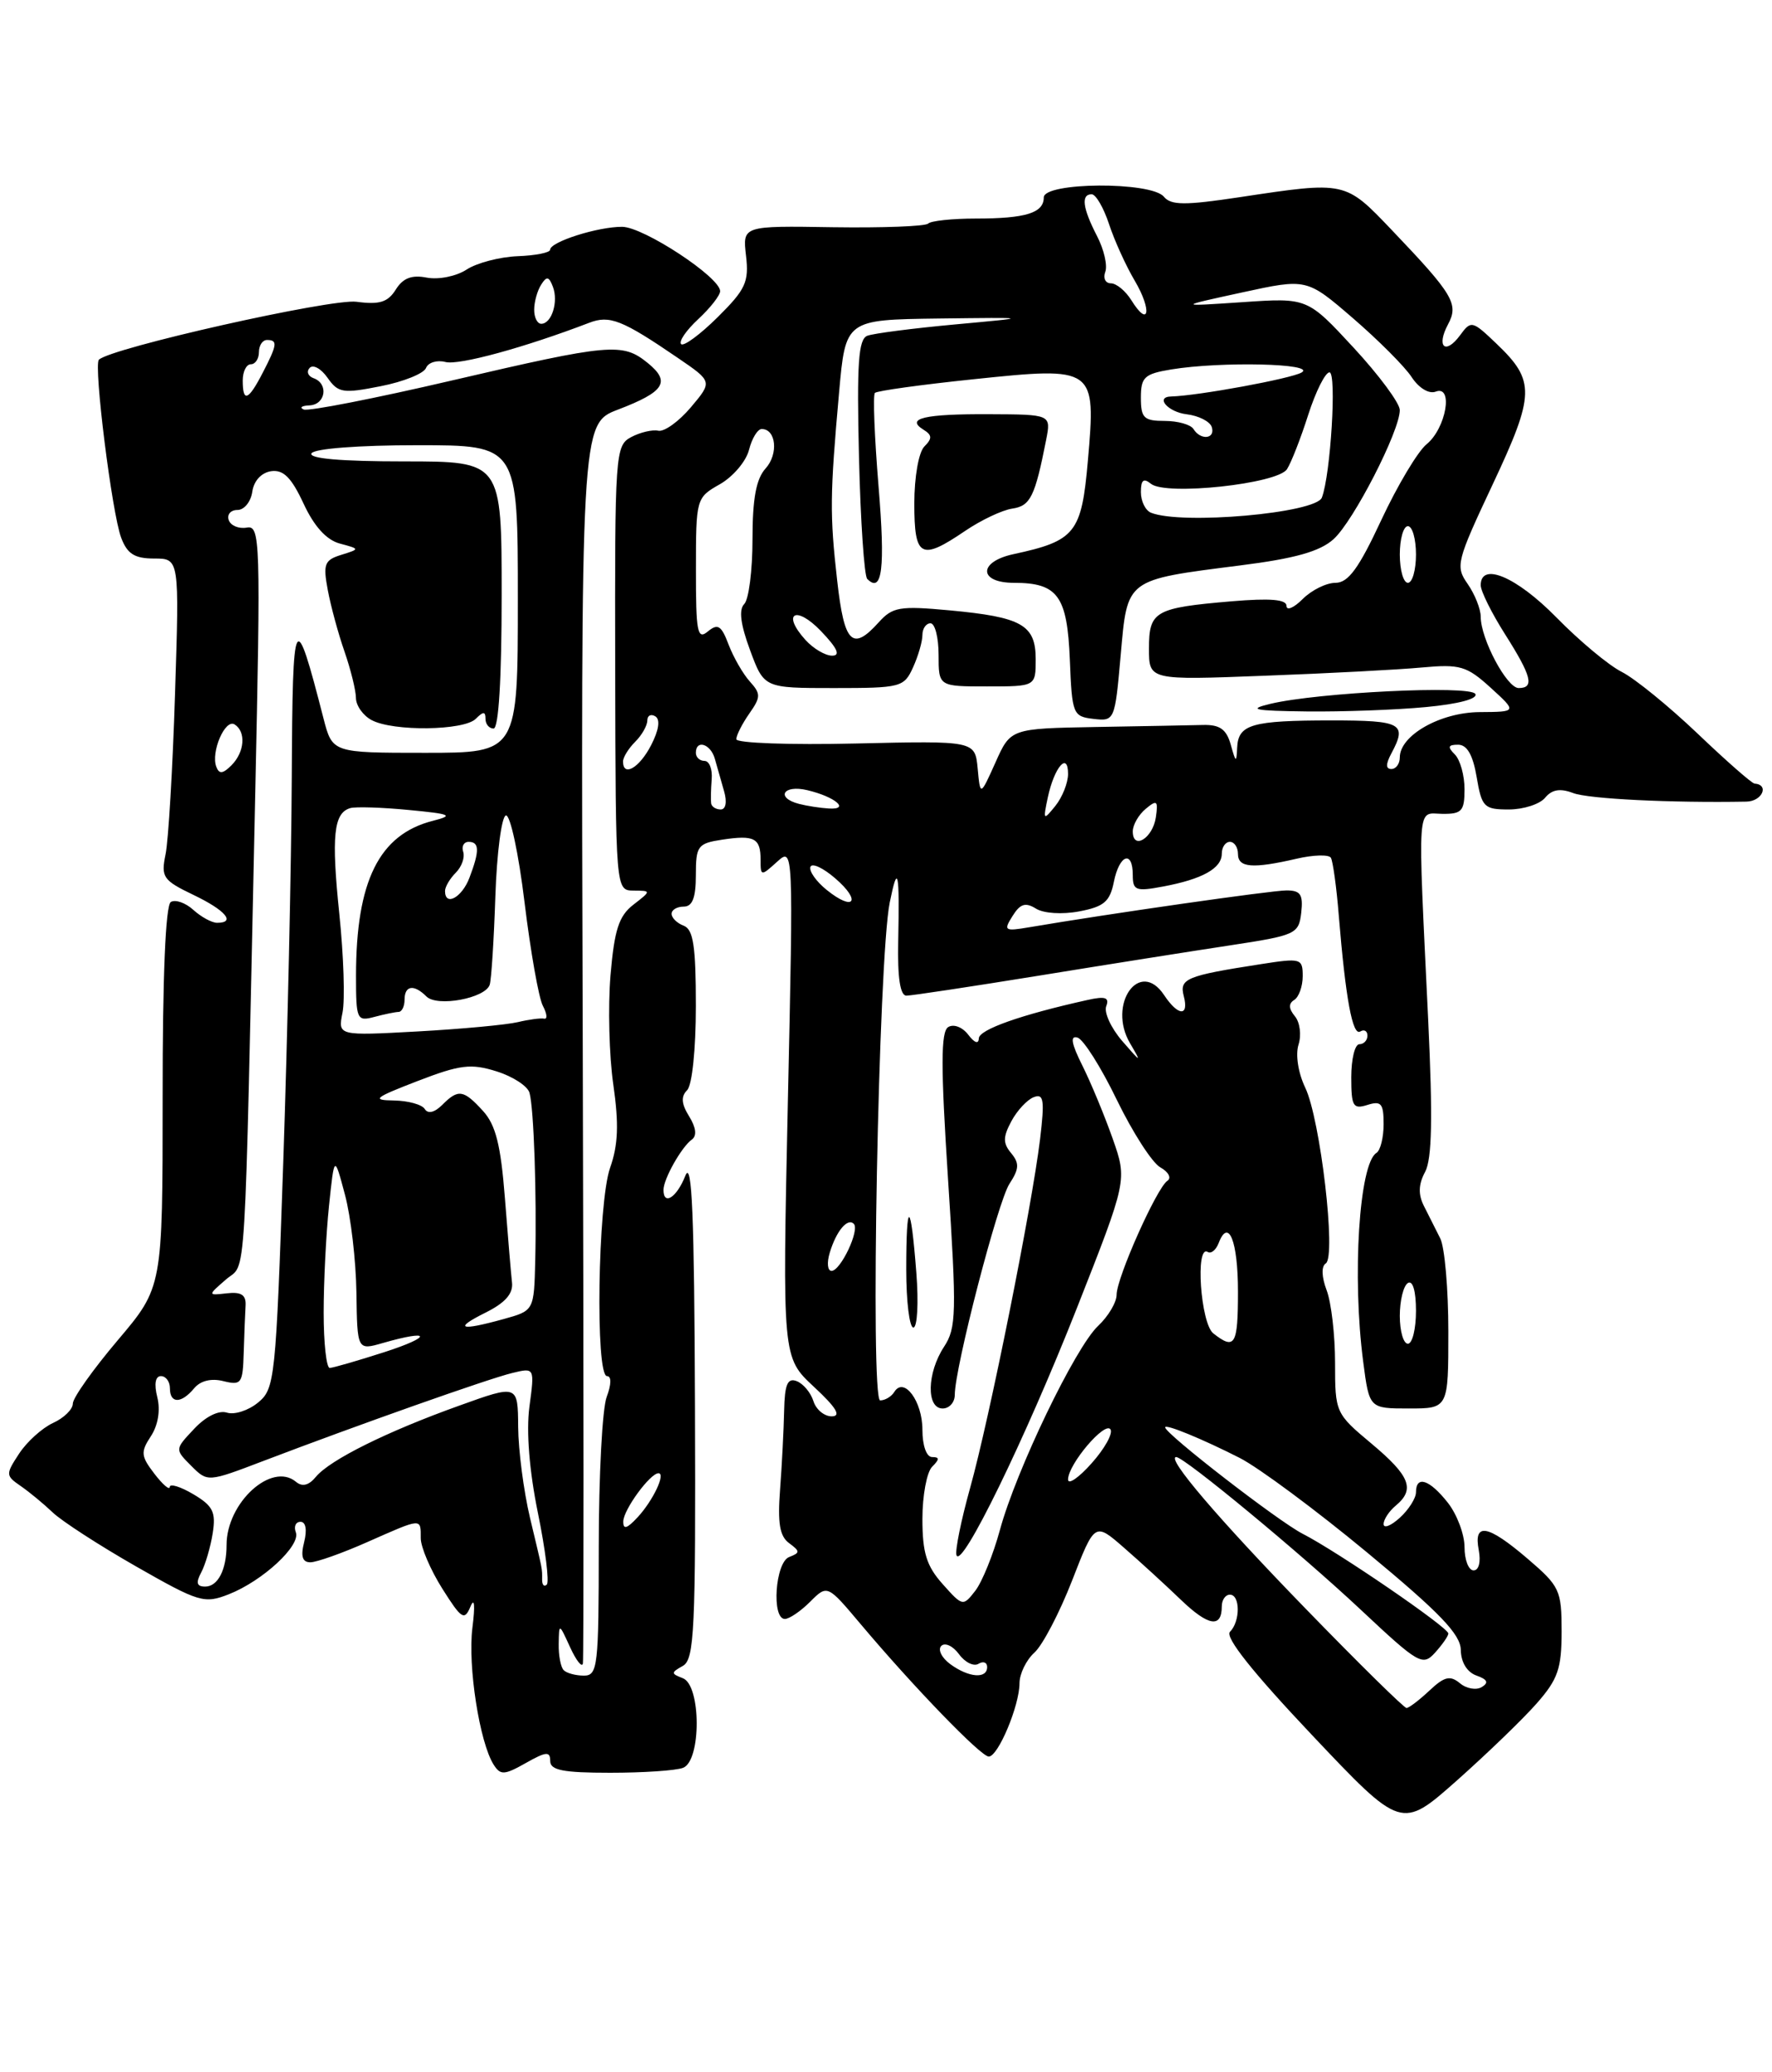 <?xml version="1.0" encoding="UTF-8" standalone="no"?>
<!DOCTYPE svg PUBLIC "-//W3C//DTD SVG 1.1//EN" "http://www.w3.org/Graphics/SVG/1.1/DTD/svg11.dtd" >
<svg xmlns="http://www.w3.org/2000/svg" xmlns:xlink="http://www.w3.org/1999/xlink" version="1.1" viewBox="0 0 219 256">
 <g >
 <path fill="currentColor"
d=" M 189.94 210.41 C 192.54 207.45 193.00 206.13 193.00 201.54 C 193.00 196.46 192.77 195.96 188.82 192.58 C 183.86 188.33 182.09 188.02 182.76 191.50 C 183.03 192.96 182.77 194.00 182.12 194.00 C 181.50 194.00 181.00 192.71 181.00 191.13 C 181.00 189.56 180.07 187.08 178.93 185.63 C 176.67 182.77 175.00 182.22 175.00 184.35 C 175.00 185.08 174.10 186.50 173.00 187.50 C 171.90 188.50 171.00 188.85 171.00 188.28 C 171.00 187.71 171.68 186.68 172.50 186.00 C 174.92 183.99 174.27 182.33 169.50 178.34 C 165.05 174.62 165.00 174.50 165.00 168.35 C 165.00 164.93 164.53 160.90 163.96 159.40 C 163.33 157.73 163.29 156.44 163.85 156.08 C 165.17 155.26 163.18 138.24 161.31 134.36 C 160.44 132.54 160.09 130.30 160.48 129.06 C 160.86 127.87 160.66 126.29 160.03 125.54 C 159.26 124.60 159.23 123.98 159.95 123.53 C 160.53 123.17 161.00 121.85 161.00 120.59 C 161.00 118.39 160.79 118.33 155.75 119.12 C 146.60 120.54 145.74 120.90 146.30 123.05 C 146.97 125.61 145.61 125.55 143.87 122.93 C 140.85 118.38 136.83 124.06 139.66 128.88 C 141.11 131.34 141.05 131.32 138.69 128.60 C 137.31 127.00 136.42 125.06 136.72 124.30 C 137.13 123.22 136.60 123.04 134.38 123.54 C 126.17 125.36 121.00 127.19 120.97 128.28 C 120.95 129.02 120.43 128.84 119.66 127.82 C 118.94 126.88 117.86 126.47 117.19 126.88 C 116.27 127.45 116.26 131.72 117.17 145.72 C 118.24 162.19 118.20 164.05 116.67 166.38 C 114.56 169.60 114.46 174.00 116.50 174.00 C 117.33 174.00 118.00 173.24 118.00 172.32 C 118.00 168.98 123.32 148.44 124.76 146.24 C 125.96 144.41 126.00 143.70 124.97 142.46 C 123.94 141.22 123.95 140.47 124.99 138.52 C 125.70 137.19 126.95 135.85 127.76 135.54 C 129.00 135.06 129.12 135.88 128.54 140.74 C 127.52 149.15 122.27 175.33 119.90 183.80 C 118.78 187.82 118.02 191.56 118.21 192.12 C 118.82 193.95 126.69 177.81 133.07 161.65 C 139.32 145.79 139.32 145.79 137.51 140.65 C 136.51 137.82 134.83 133.76 133.77 131.64 C 132.40 128.90 132.23 127.90 133.17 128.18 C 133.90 128.40 136.09 131.86 138.03 135.88 C 139.98 139.89 142.39 143.64 143.40 144.21 C 144.41 144.77 144.81 145.52 144.28 145.87 C 142.96 146.74 138.00 157.86 138.00 159.95 C 138.00 160.88 136.98 162.61 135.72 163.79 C 132.89 166.45 125.59 181.62 123.58 189.00 C 122.76 192.03 121.39 195.40 120.55 196.50 C 119.02 198.47 118.97 198.46 116.50 195.69 C 114.51 193.46 114.00 191.83 114.00 187.64 C 114.00 184.76 114.54 181.86 115.20 181.20 C 116.13 180.27 116.13 180.00 115.20 180.00 C 114.50 180.00 114.00 178.58 114.00 176.62 C 114.00 173.10 111.72 170.03 110.53 171.95 C 110.17 172.53 109.39 173.00 108.78 173.00 C 107.52 173.00 108.57 118.35 109.96 111.50 C 110.96 106.55 111.19 107.59 111.01 116.25 C 110.91 120.75 111.25 123.00 112.02 123.00 C 112.65 123.00 119.99 121.89 128.33 120.54 C 136.68 119.18 147.32 117.50 152.00 116.79 C 160.16 115.55 160.51 115.39 160.82 112.75 C 161.07 110.51 160.74 110.00 159.00 110.00 C 157.15 110.00 136.90 112.90 127.21 114.55 C 124.14 115.07 124.00 114.97 125.14 113.16 C 126.08 111.65 126.73 111.44 128.02 112.24 C 128.97 112.84 131.26 112.99 133.38 112.59 C 136.44 112.01 137.17 111.39 137.66 108.95 C 138.34 105.56 140.00 104.97 140.00 108.11 C 140.00 110.01 140.38 110.15 143.73 109.52 C 148.61 108.61 151.00 107.27 151.00 105.46 C 151.00 104.66 151.45 104.00 152.00 104.00 C 152.55 104.00 153.00 104.67 153.00 105.50 C 153.00 107.20 154.82 107.34 160.26 106.08 C 162.32 105.60 164.22 105.55 164.48 105.96 C 164.73 106.38 165.18 109.59 165.46 113.11 C 166.30 123.35 167.16 128.02 168.11 127.43 C 168.60 127.13 169.00 127.36 169.00 127.94 C 169.00 128.52 168.55 129.00 168.00 129.00 C 167.45 129.00 167.00 130.83 167.00 133.07 C 167.00 136.68 167.22 137.06 169.00 136.50 C 170.70 135.96 171.00 136.32 171.00 138.87 C 171.00 140.53 170.60 142.13 170.11 142.43 C 167.98 143.75 167.09 157.69 168.48 168.25 C 169.23 174.00 169.23 174.00 174.12 174.00 C 179.00 174.00 179.00 174.00 179.00 164.49 C 179.00 159.25 178.55 154.08 178.00 152.99 C 177.45 151.89 176.54 150.09 175.98 148.98 C 175.26 147.56 175.30 146.30 176.13 144.77 C 176.98 143.17 177.08 138.10 176.51 126.04 C 175.20 98.56 175.07 100.49 178.25 100.54 C 180.67 100.57 181.00 100.20 181.00 97.49 C 181.00 95.79 180.46 93.86 179.80 93.20 C 178.87 92.27 178.96 92.00 180.21 92.00 C 181.31 92.00 182.04 93.27 182.50 96.00 C 183.13 99.72 183.41 100.00 186.47 100.00 C 188.27 100.00 190.30 99.35 190.96 98.55 C 191.80 97.53 192.82 97.36 194.42 97.97 C 196.33 98.70 206.58 99.20 215.83 99.03 C 217.78 99.00 218.71 96.94 216.84 96.80 C 216.51 96.78 213.34 94.00 209.81 90.63 C 206.27 87.26 202.06 83.83 200.44 83.01 C 198.82 82.20 195.18 79.16 192.34 76.26 C 187.42 71.25 183.00 69.38 183.00 72.30 C 183.00 73.02 184.35 75.74 186.00 78.34 C 189.30 83.54 189.67 85.00 187.69 85.00 C 186.23 85.00 183.00 78.93 183.00 76.19 C 183.00 75.23 182.27 73.41 181.39 72.14 C 179.85 69.95 180.00 69.37 184.48 59.84 C 189.71 48.71 189.76 47.05 184.96 42.47 C 181.95 39.59 181.81 39.56 180.44 41.43 C 178.62 43.89 177.48 42.84 178.96 40.07 C 180.31 37.56 179.61 36.38 172.04 28.45 C 166.22 22.35 166.35 22.38 153.21 24.36 C 146.44 25.38 144.72 25.37 143.84 24.30 C 142.27 22.41 129.00 22.49 129.00 24.39 C 129.00 26.31 126.76 27.00 120.58 27.00 C 117.70 27.00 115.05 27.28 114.71 27.62 C 114.37 27.96 109.07 28.16 102.93 28.07 C 91.77 27.89 91.77 27.89 92.20 31.59 C 92.58 34.84 92.15 35.76 88.69 39.19 C 86.53 41.33 84.49 42.83 84.18 42.51 C 83.86 42.19 84.81 40.80 86.30 39.42 C 87.78 38.05 89.00 36.49 89.00 35.97 C 89.00 34.25 79.56 28.05 76.90 28.02 C 73.92 28.00 68.00 29.87 67.99 30.85 C 67.99 31.21 66.18 31.57 63.97 31.65 C 61.76 31.74 58.92 32.48 57.67 33.30 C 56.40 34.13 54.22 34.57 52.76 34.30 C 50.88 33.93 49.80 34.35 48.91 35.78 C 47.93 37.34 46.90 37.66 44.06 37.28 C 40.93 36.86 13.68 42.99 12.22 44.44 C 11.55 45.12 13.84 63.46 14.98 66.44 C 15.73 68.43 16.64 69.00 19.06 69.00 C 22.17 69.00 22.17 69.00 21.63 85.75 C 21.34 94.96 20.81 103.87 20.46 105.55 C 19.88 108.36 20.15 108.75 23.90 110.55 C 27.87 112.45 29.19 114.00 26.83 114.00 C 26.18 114.00 24.86 113.28 23.89 112.40 C 22.92 111.52 21.67 111.09 21.11 111.43 C 20.46 111.83 20.09 120.67 20.10 135.54 C 20.10 159.02 20.10 159.02 14.55 165.57 C 11.50 169.17 9.00 172.69 9.00 173.40 C 9.00 174.10 7.90 175.18 6.55 175.79 C 5.21 176.41 3.32 178.11 2.36 179.58 C 0.68 182.14 0.69 182.29 2.56 183.58 C 3.62 184.31 5.40 185.78 6.50 186.83 C 7.60 187.89 12.23 190.89 16.78 193.49 C 24.61 197.96 25.24 198.14 28.28 196.95 C 32.47 195.30 37.19 190.93 36.56 189.29 C 36.29 188.58 36.55 188.00 37.14 188.00 C 37.79 188.00 37.97 188.99 37.59 190.50 C 37.14 192.27 37.37 193.00 38.36 193.00 C 39.12 193.00 42.29 191.88 45.40 190.50 C 52.21 187.49 52.00 187.51 52.00 190.02 C 52.00 191.13 53.20 193.93 54.66 196.25 C 57.04 200.02 57.40 200.25 58.14 198.48 C 58.64 197.27 58.74 198.30 58.38 201.13 C 57.80 205.83 59.27 215.26 61.01 218.00 C 61.85 219.32 62.32 219.30 64.98 217.80 C 67.51 216.37 68.00 216.33 68.00 217.55 C 68.00 218.69 69.60 219.00 75.42 219.00 C 79.50 219.00 83.55 218.73 84.42 218.39 C 86.68 217.53 86.66 208.19 84.39 207.32 C 82.91 206.75 82.91 206.63 84.39 205.80 C 85.82 205.00 85.99 201.41 85.89 173.70 C 85.81 150.13 85.52 143.17 84.70 145.25 C 83.64 147.94 82.00 148.99 82.00 146.99 C 82.00 145.65 84.23 141.69 85.50 140.78 C 86.15 140.32 86.03 139.30 85.17 137.91 C 84.21 136.37 84.14 135.46 84.92 134.68 C 85.54 134.06 86.00 129.63 86.00 124.27 C 86.00 116.90 85.69 114.82 84.50 114.36 C 83.67 114.05 83.00 113.38 83.00 112.89 C 83.00 112.40 83.67 112.00 84.50 112.00 C 85.58 112.00 86.00 110.90 86.00 108.11 C 86.00 104.50 86.23 104.19 89.25 103.73 C 93.23 103.13 94.00 103.53 94.00 106.21 C 94.00 108.26 94.05 108.26 96.03 106.47 C 98.06 104.64 98.06 104.64 97.37 136.16 C 96.69 167.69 96.69 167.69 100.59 171.32 C 103.34 173.87 104.00 174.95 102.82 174.97 C 101.89 174.99 100.86 174.14 100.53 173.09 C 100.20 172.04 99.27 170.93 98.46 170.62 C 97.33 170.19 96.98 171.01 96.91 174.28 C 96.86 176.60 96.64 180.97 96.41 184.00 C 96.09 188.15 96.36 189.78 97.52 190.63 C 98.90 191.65 98.90 191.82 97.53 192.35 C 95.81 193.01 95.33 200.00 97.00 200.00 C 97.55 200.00 98.96 199.04 100.12 197.88 C 102.25 195.75 102.25 195.75 106.36 200.63 C 112.93 208.43 121.23 217.00 122.20 217.00 C 123.36 217.00 126.00 210.70 126.00 207.94 C 126.00 206.78 126.83 205.07 127.84 204.16 C 128.85 203.25 130.94 199.25 132.49 195.28 C 135.30 188.05 135.30 188.05 138.90 191.19 C 140.88 192.91 144.04 195.80 145.92 197.61 C 149.34 200.90 151.00 201.17 151.00 198.44 C 151.00 197.65 151.45 197.00 152.00 197.00 C 153.29 197.00 153.30 200.30 152.01 201.59 C 151.36 202.24 154.82 206.59 162.11 214.30 C 173.20 226.03 173.20 226.03 180.04 219.97 C 183.80 216.63 188.26 212.33 189.94 210.41 Z  M 113.25 157.25 C 112.56 148.22 112.00 148.04 112.00 156.83 C 112.00 160.78 112.40 164.00 112.88 164.00 C 113.37 164.00 113.54 160.96 113.25 157.25 Z  M 161.38 198.75 C 150.57 187.63 144.05 180.00 145.37 180.00 C 146.36 180.00 160.66 191.82 168.12 198.81 C 175.36 205.60 175.82 205.86 177.37 204.15 C 178.27 203.15 179.00 202.10 179.00 201.80 C 179.00 201.05 165.32 191.69 161.00 189.48 C 158.00 187.95 144.00 177.12 144.00 176.33 C 144.00 175.87 148.64 177.78 153.22 180.11 C 155.57 181.31 162.68 186.58 169.00 191.82 C 177.95 199.23 180.51 201.90 180.54 203.83 C 180.56 205.36 181.32 206.58 182.47 206.99 C 183.83 207.47 184.02 207.87 183.14 208.41 C 182.46 208.83 181.24 208.62 180.43 207.94 C 179.22 206.94 178.51 207.11 176.66 208.85 C 175.40 210.03 174.13 211.00 173.83 211.00 C 173.53 211.00 167.92 205.49 161.38 198.75 Z  M 69.67 206.33 C 69.30 205.97 69.02 204.50 69.05 203.08 C 69.09 200.50 69.09 200.50 70.46 203.50 C 71.22 205.15 71.93 206.05 72.04 205.50 C 72.15 204.95 72.14 170.27 72.02 128.43 C 71.79 52.35 71.79 52.35 76.38 50.60 C 82.14 48.40 82.92 47.17 80.05 44.84 C 76.93 42.31 75.44 42.44 55.82 47.01 C 46.34 49.22 38.11 50.83 37.54 50.59 C 36.97 50.35 37.29 50.12 38.25 50.08 C 40.25 49.99 40.64 47.39 38.75 46.72 C 38.06 46.47 37.85 45.90 38.27 45.45 C 38.70 44.99 39.69 45.54 40.48 46.67 C 41.79 48.54 42.38 48.64 47.05 47.71 C 49.87 47.16 52.39 46.14 52.65 45.46 C 52.92 44.78 54.00 44.45 55.05 44.72 C 56.70 45.16 64.84 42.93 72.81 39.88 C 75.34 38.90 76.90 39.52 83.78 44.22 C 88.06 47.14 88.06 47.14 85.38 50.32 C 83.90 52.07 82.09 53.37 81.36 53.21 C 80.62 53.05 79.11 53.41 78.00 54.00 C 76.04 55.05 75.98 55.97 76.03 82.54 C 76.09 110.00 76.09 110.00 78.30 110.02 C 80.50 110.04 80.50 110.04 78.27 111.77 C 76.48 113.16 75.93 114.87 75.45 120.50 C 75.13 124.35 75.28 130.42 75.80 134.00 C 76.50 138.88 76.40 141.44 75.40 144.27 C 73.88 148.60 73.56 170.00 75.02 170.00 C 75.58 170.00 75.56 171.02 74.98 172.57 C 74.44 173.98 74.00 182.30 74.00 191.07 C 74.00 205.85 73.87 207.00 72.17 207.00 C 71.16 207.00 70.03 206.70 69.67 206.33 Z  M 117.44 205.58 C 116.38 204.80 115.88 203.79 116.33 203.33 C 116.79 202.88 117.77 203.33 118.52 204.35 C 119.26 205.37 120.35 205.90 120.93 205.54 C 121.52 205.18 122.00 205.36 122.00 205.94 C 122.00 207.43 119.73 207.26 117.44 205.58 Z  M 24.87 194.25 C 25.38 193.29 26.02 191.11 26.29 189.40 C 26.70 186.79 26.32 186.03 23.89 184.59 C 22.30 183.65 20.99 183.25 20.98 183.69 C 20.97 184.14 20.11 183.40 19.08 182.06 C 17.41 179.88 17.36 179.38 18.65 177.42 C 19.54 176.06 19.84 174.21 19.44 172.61 C 19.03 170.97 19.20 170.00 19.89 170.00 C 20.50 170.00 21.00 170.68 21.00 171.50 C 21.00 173.42 22.40 173.42 23.99 171.51 C 24.77 170.57 26.10 170.24 27.61 170.62 C 29.83 171.17 30.01 170.92 30.12 167.11 C 30.19 164.85 30.29 162.21 30.35 161.25 C 30.42 159.97 29.80 159.57 28.05 159.77 C 25.65 160.04 25.65 160.04 27.93 158.06 C 30.50 155.83 30.18 161.02 31.53 98.68 C 32.23 66.58 32.17 64.87 30.49 65.18 C 29.51 65.35 28.51 64.94 28.27 64.25 C 28.03 63.56 28.51 63.00 29.35 63.00 C 30.18 63.00 31.00 61.99 31.18 60.75 C 31.37 59.40 32.30 58.39 33.51 58.21 C 35.02 58.00 36.01 58.98 37.51 62.20 C 38.82 65.03 40.35 66.71 42.00 67.15 C 44.50 67.82 44.50 67.82 42.16 68.55 C 40.10 69.19 39.91 69.69 40.51 72.89 C 40.88 74.88 41.81 78.30 42.58 80.50 C 43.34 82.70 43.98 85.27 43.99 86.21 C 43.99 87.16 44.87 88.40 45.93 88.96 C 48.59 90.38 57.33 90.27 58.80 88.80 C 59.73 87.87 60.00 87.87 60.00 88.80 C 60.00 89.46 60.45 90.00 61.00 90.00 C 61.63 90.00 62.00 83.83 62.00 73.50 C 62.00 57.00 62.00 57.00 49.94 57.00 C 42.16 57.00 38.10 56.65 38.50 56.00 C 38.86 55.42 44.34 55.00 51.56 55.00 C 64.00 55.00 64.00 55.00 64.00 74.00 C 64.00 93.00 64.00 93.00 52.54 93.00 C 41.08 93.00 41.08 93.00 39.98 88.75 C 36.41 74.85 36.16 75.30 36.06 96.00 C 36.01 106.72 35.53 128.10 35.01 143.50 C 34.09 170.43 33.97 171.57 31.89 173.27 C 30.70 174.25 28.97 174.81 28.04 174.51 C 27.03 174.19 25.42 174.99 23.99 176.52 C 21.60 179.05 21.60 179.05 23.63 181.08 C 25.66 183.11 25.66 183.11 32.58 180.47 C 44.26 176.02 60.35 170.33 63.29 169.62 C 66.08 168.94 66.08 168.94 65.43 173.78 C 65.03 176.85 65.41 181.66 66.48 186.90 C 67.41 191.45 67.90 195.43 67.58 195.75 C 67.26 196.07 67.00 195.81 67.00 195.17 C 67.00 193.64 67.13 194.33 65.50 187.50 C 64.72 184.20 64.06 179.15 64.04 176.27 C 64.00 171.04 64.00 171.04 56.75 173.65 C 47.79 176.86 40.80 180.34 39.05 182.43 C 38.17 183.51 37.35 183.71 36.57 183.05 C 33.56 180.56 28.00 185.64 28.00 190.87 C 28.00 193.92 26.93 196.00 25.36 196.00 C 24.31 196.00 24.18 195.54 24.87 194.25 Z  M 77.03 187.94 C 77.07 186.48 80.35 182.00 81.38 182.00 C 82.31 182.00 80.71 185.38 78.80 187.44 C 77.48 188.86 77.01 189.00 77.03 187.94 Z  M 132.00 182.77 C 132.01 180.89 136.58 175.51 137.25 176.59 C 137.56 177.10 136.51 178.98 134.91 180.77 C 133.31 182.57 132.00 183.46 132.00 182.77 Z  M 40.00 162.15 C 40.00 158.38 40.30 152.45 40.66 148.98 C 41.32 142.66 41.32 142.66 42.63 147.58 C 43.36 150.29 43.99 155.72 44.05 159.66 C 44.15 166.82 44.15 166.82 47.32 165.91 C 53.33 164.18 53.48 165.11 47.50 167.04 C 44.20 168.10 41.16 168.98 40.75 168.99 C 40.34 168.99 40.00 165.92 40.00 162.15 Z  M 149.95 164.72 C 148.38 163.48 147.70 153.71 149.26 154.66 C 149.67 154.92 150.28 154.43 150.61 153.57 C 151.83 150.39 153.00 153.32 153.00 159.56 C 153.00 166.18 152.62 166.82 149.95 164.72 Z  M 173.00 162.56 C 173.00 160.67 173.45 158.84 174.00 158.50 C 174.60 158.13 175.00 159.49 175.00 161.94 C 175.00 164.17 174.55 166.00 174.00 166.00 C 173.45 166.00 173.00 164.45 173.00 162.56 Z  M 60.00 162.16 C 62.42 160.96 63.43 159.82 63.28 158.46 C 63.16 157.38 62.76 152.68 62.40 148.00 C 61.89 141.46 61.27 138.98 59.70 137.25 C 57.28 134.60 56.64 134.50 54.64 136.51 C 53.70 137.44 52.89 137.63 52.50 137.01 C 52.16 136.45 50.45 135.98 48.69 135.95 C 45.88 135.91 46.24 135.62 51.60 133.55 C 56.87 131.52 58.20 131.36 61.36 132.35 C 63.38 132.98 65.21 134.17 65.44 135.00 C 65.98 136.90 66.34 147.62 66.15 155.70 C 66.00 161.91 66.00 161.91 62.25 162.95 C 56.83 164.45 55.99 164.16 60.00 162.16 Z  M 102.55 154.75 C 103.35 152.08 104.75 150.41 105.52 151.19 C 106.28 151.95 103.89 157.00 102.77 157.00 C 102.27 157.00 102.17 155.99 102.55 154.75 Z  M 42.33 125.10 C 42.65 123.52 42.47 118.05 41.94 112.94 C 40.94 103.28 41.23 100.43 43.29 99.83 C 43.95 99.64 47.20 99.74 50.50 100.06 C 55.75 100.56 56.13 100.73 53.50 101.40 C 46.85 103.09 44.00 108.84 44.00 120.56 C 44.00 125.96 44.11 126.20 46.25 125.63 C 47.49 125.30 48.84 125.02 49.25 125.01 C 49.66 125.01 50.00 124.33 50.00 123.50 C 50.00 121.73 51.16 121.56 52.70 123.10 C 54.03 124.43 59.96 123.33 60.52 121.66 C 60.73 121.02 61.04 116.11 61.22 110.74 C 61.40 105.37 61.99 100.87 62.52 100.74 C 63.06 100.61 64.10 105.45 64.83 111.50 C 65.57 117.55 66.58 123.29 67.09 124.25 C 67.60 125.22 67.68 125.93 67.26 125.84 C 66.84 125.75 65.38 125.94 64.00 126.27 C 62.62 126.60 57.06 127.12 51.63 127.42 C 41.76 127.96 41.76 127.96 42.33 125.10 Z  M 102.16 109.93 C 100.87 108.89 99.97 107.61 100.16 107.09 C 100.35 106.57 101.73 107.21 103.24 108.52 C 106.52 111.35 105.52 112.65 102.16 109.93 Z  M 55.00 110.07 C 55.00 109.56 55.60 108.54 56.33 107.81 C 57.06 107.08 57.47 105.92 57.25 105.24 C 57.02 104.56 57.32 104.00 57.92 104.00 C 59.26 104.00 59.28 105.12 58.02 108.43 C 57.09 110.89 55.00 112.02 55.00 110.07 Z  M 140.00 102.71 C 140.00 101.90 140.72 100.65 141.60 99.92 C 142.99 98.76 143.15 98.90 142.85 100.97 C 142.47 103.56 140.00 105.07 140.00 102.71 Z  M 129.50 98.50 C 130.30 94.77 132.00 92.80 132.00 95.61 C 132.00 96.71 131.29 98.49 130.43 99.56 C 128.94 101.40 128.90 101.35 129.50 98.50 Z  M 87.89 99.25 C 87.83 98.84 87.86 97.49 87.96 96.25 C 88.06 95.01 87.66 94.00 87.07 94.00 C 86.48 94.00 86.00 93.55 86.00 93.00 C 86.00 91.31 87.84 91.89 88.35 93.75 C 88.62 94.71 89.13 96.51 89.49 97.75 C 89.87 99.08 89.70 100.00 89.07 100.00 C 88.48 100.00 87.95 99.66 87.89 99.25 Z  M 98.75 99.31 C 95.83 98.55 96.79 96.91 99.75 97.61 C 103.20 98.42 105.12 100.04 102.45 99.88 C 101.38 99.82 99.71 99.56 98.75 99.31 Z  M 120.83 94.94 C 120.50 91.51 120.50 91.51 105.75 91.85 C 97.64 92.04 91.00 91.80 91.00 91.32 C 91.00 90.84 91.72 89.42 92.60 88.16 C 94.04 86.11 94.04 85.71 92.67 84.19 C 91.83 83.26 90.65 81.21 90.05 79.64 C 89.15 77.26 88.72 76.99 87.48 78.01 C 86.19 79.09 86.00 78.10 86.01 70.37 C 86.01 61.59 86.04 61.48 88.97 59.82 C 90.60 58.89 92.22 56.98 92.57 55.57 C 92.93 54.16 93.63 53.00 94.14 53.00 C 95.92 53.00 96.23 56.09 94.62 57.87 C 93.45 59.16 93.00 61.60 93.00 66.63 C 93.00 70.46 92.54 74.06 91.98 74.62 C 91.29 75.31 91.52 77.14 92.70 80.32 C 94.43 85.00 94.43 85.00 103.06 85.00 C 111.33 85.00 111.73 84.90 112.84 82.45 C 113.48 81.05 114.00 79.25 114.00 78.45 C 114.00 77.65 114.45 77.00 115.00 77.00 C 115.55 77.00 116.00 78.75 116.00 80.90 C 116.00 84.80 116.00 84.80 122.00 84.80 C 128.00 84.80 128.00 84.80 128.00 81.44 C 128.00 77.19 126.29 76.23 117.35 75.40 C 111.20 74.83 110.31 74.98 108.60 76.88 C 105.34 80.50 104.34 79.49 103.47 71.75 C 102.54 63.55 102.57 61.15 103.70 48.50 C 104.50 39.50 104.50 39.50 116.00 39.35 C 127.50 39.21 127.50 39.21 118.03 40.08 C 112.82 40.56 107.94 41.19 107.19 41.48 C 106.09 41.90 105.88 44.89 106.16 56.42 C 106.35 64.35 106.81 71.14 107.18 71.52 C 109.03 73.37 109.42 70.22 108.58 60.10 C 108.08 54.00 107.87 48.79 108.13 48.54 C 108.39 48.28 113.87 47.52 120.32 46.85 C 135.36 45.28 135.46 45.35 134.45 56.91 C 133.67 65.86 132.91 66.81 125.25 68.46 C 120.88 69.40 120.92 72.00 125.31 72.00 C 130.73 72.00 131.90 73.61 132.22 81.50 C 132.49 88.24 132.60 88.51 135.14 88.81 C 137.75 89.11 137.79 89.03 138.50 80.99 C 139.35 71.43 139.02 71.67 153.28 69.85 C 160.03 69.00 163.12 68.13 164.81 66.61 C 167.27 64.40 173.00 53.25 173.00 50.66 C 173.00 49.81 170.43 46.34 167.29 42.95 C 161.58 36.78 161.58 36.78 153.54 37.33 C 145.50 37.87 145.50 37.87 153.50 36.13 C 161.50 34.39 161.50 34.39 167.21 39.31 C 170.35 42.02 173.62 45.29 174.46 46.58 C 175.36 47.95 176.61 48.70 177.44 48.38 C 179.66 47.53 178.72 52.92 176.31 54.88 C 175.22 55.77 172.70 59.99 170.71 64.25 C 167.93 70.22 166.63 72.00 165.05 72.00 C 163.92 72.00 162.10 72.90 161.00 74.00 C 159.90 75.10 159.00 75.48 159.00 74.85 C 159.00 74.05 156.99 73.88 152.25 74.28 C 142.71 75.09 142.00 75.50 142.00 80.12 C 142.00 84.03 142.00 84.03 156.25 83.48 C 164.09 83.19 172.85 82.73 175.73 82.46 C 180.46 82.03 181.27 82.27 184.23 84.96 C 187.50 87.94 187.50 87.94 182.88 87.97 C 178.02 88.00 173.00 90.84 173.00 93.57 C 173.00 94.36 172.53 95.00 171.96 95.00 C 171.25 95.00 171.25 94.40 171.96 93.07 C 173.94 89.38 173.24 89.00 164.58 89.00 C 154.70 89.00 153.03 89.48 152.90 92.36 C 152.81 94.27 152.73 94.23 152.11 92.00 C 151.58 90.10 150.76 89.51 148.70 89.56 C 147.22 89.60 141.25 89.71 135.45 89.81 C 124.90 90.00 124.90 90.00 123.03 94.19 C 121.15 98.37 121.15 98.37 120.83 94.94 Z  M 176.22 87.35 C 180.27 86.97 182.70 86.32 182.33 85.72 C 181.65 84.63 162.89 85.54 157.00 86.95 C 154.13 87.64 154.94 87.81 161.50 87.89 C 165.90 87.94 172.52 87.70 176.22 87.35 Z  M 119.29 65.58 C 121.25 64.25 123.87 63.01 125.11 62.83 C 127.35 62.50 127.91 61.36 129.29 54.35 C 129.91 51.20 129.91 51.20 122.25 51.17 C 114.22 51.13 111.88 51.69 114.13 53.08 C 115.21 53.75 115.23 54.17 114.24 55.16 C 113.54 55.86 113.00 58.91 113.00 62.20 C 113.00 68.88 113.80 69.31 119.29 65.58 Z  M 26.73 94.72 C 26.04 92.91 27.82 88.77 28.99 89.49 C 30.43 90.39 30.24 92.91 28.60 94.55 C 27.53 95.61 27.08 95.65 26.73 94.72 Z  M 77.00 94.07 C 77.00 93.56 77.67 92.47 78.50 91.64 C 79.33 90.82 80.00 89.63 80.00 89.01 C 80.00 88.39 80.45 88.16 81.00 88.50 C 81.62 88.89 81.43 90.20 80.47 92.06 C 79.02 94.87 77.00 96.04 77.00 94.07 Z  M 99.55 79.06 C 96.56 75.76 98.35 74.72 101.45 77.95 C 103.50 80.09 103.91 81.00 102.84 81.00 C 102.00 81.00 100.52 80.13 99.55 79.06 Z  M 173.00 68.50 C 173.00 66.58 173.45 65.00 174.00 65.00 C 174.55 65.00 175.00 66.58 175.00 68.50 C 175.00 70.42 174.55 72.00 174.00 72.00 C 173.45 72.00 173.00 70.42 173.00 68.50 Z  M 142.25 63.34 C 141.56 63.06 141.00 61.92 141.00 60.79 C 141.00 59.29 141.33 59.02 142.25 59.77 C 144.10 61.26 157.89 59.78 159.06 57.96 C 159.58 57.15 160.76 54.14 161.68 51.25 C 162.61 48.36 163.79 46.00 164.31 46.00 C 165.22 46.00 164.45 58.66 163.37 61.47 C 162.63 63.40 146.03 64.86 142.25 63.34 Z  M 147.50 53.00 C 147.16 52.45 145.56 52.00 143.94 52.00 C 141.37 52.00 141.00 51.64 141.00 49.13 C 141.00 46.59 141.43 46.19 144.75 45.64 C 150.90 44.63 162.77 44.90 160.86 46.02 C 159.55 46.78 148.08 48.89 144.75 48.98 C 142.71 49.03 144.35 50.91 146.67 51.18 C 148.14 51.36 149.53 52.06 149.76 52.75 C 150.24 54.23 148.39 54.44 147.50 53.00 Z  M 30.00 47.00 C 30.00 45.90 30.45 45.00 31.00 45.00 C 31.55 45.00 32.00 44.33 32.00 43.50 C 32.00 42.67 32.45 42.00 33.00 42.00 C 34.34 42.00 34.27 42.58 32.47 46.05 C 30.69 49.50 30.00 49.77 30.00 47.00 Z  M 66.02 38.25 C 66.02 37.29 66.41 35.90 66.88 35.17 C 67.56 34.09 67.84 34.14 68.33 35.42 C 69.04 37.27 68.18 40.00 66.89 40.00 C 66.40 40.00 66.01 39.21 66.02 38.25 Z  M 139.83 37.10 C 139.11 35.94 137.97 35.00 137.29 35.00 C 136.62 35.00 136.31 34.37 136.60 33.59 C 136.90 32.81 136.44 30.81 135.57 29.14 C 133.79 25.69 133.58 24.00 134.92 24.00 C 135.43 24.00 136.39 25.65 137.06 27.67 C 137.72 29.69 139.16 32.86 140.26 34.71 C 142.40 38.35 142.00 40.58 139.83 37.10 Z "/>
</g>
</svg>
